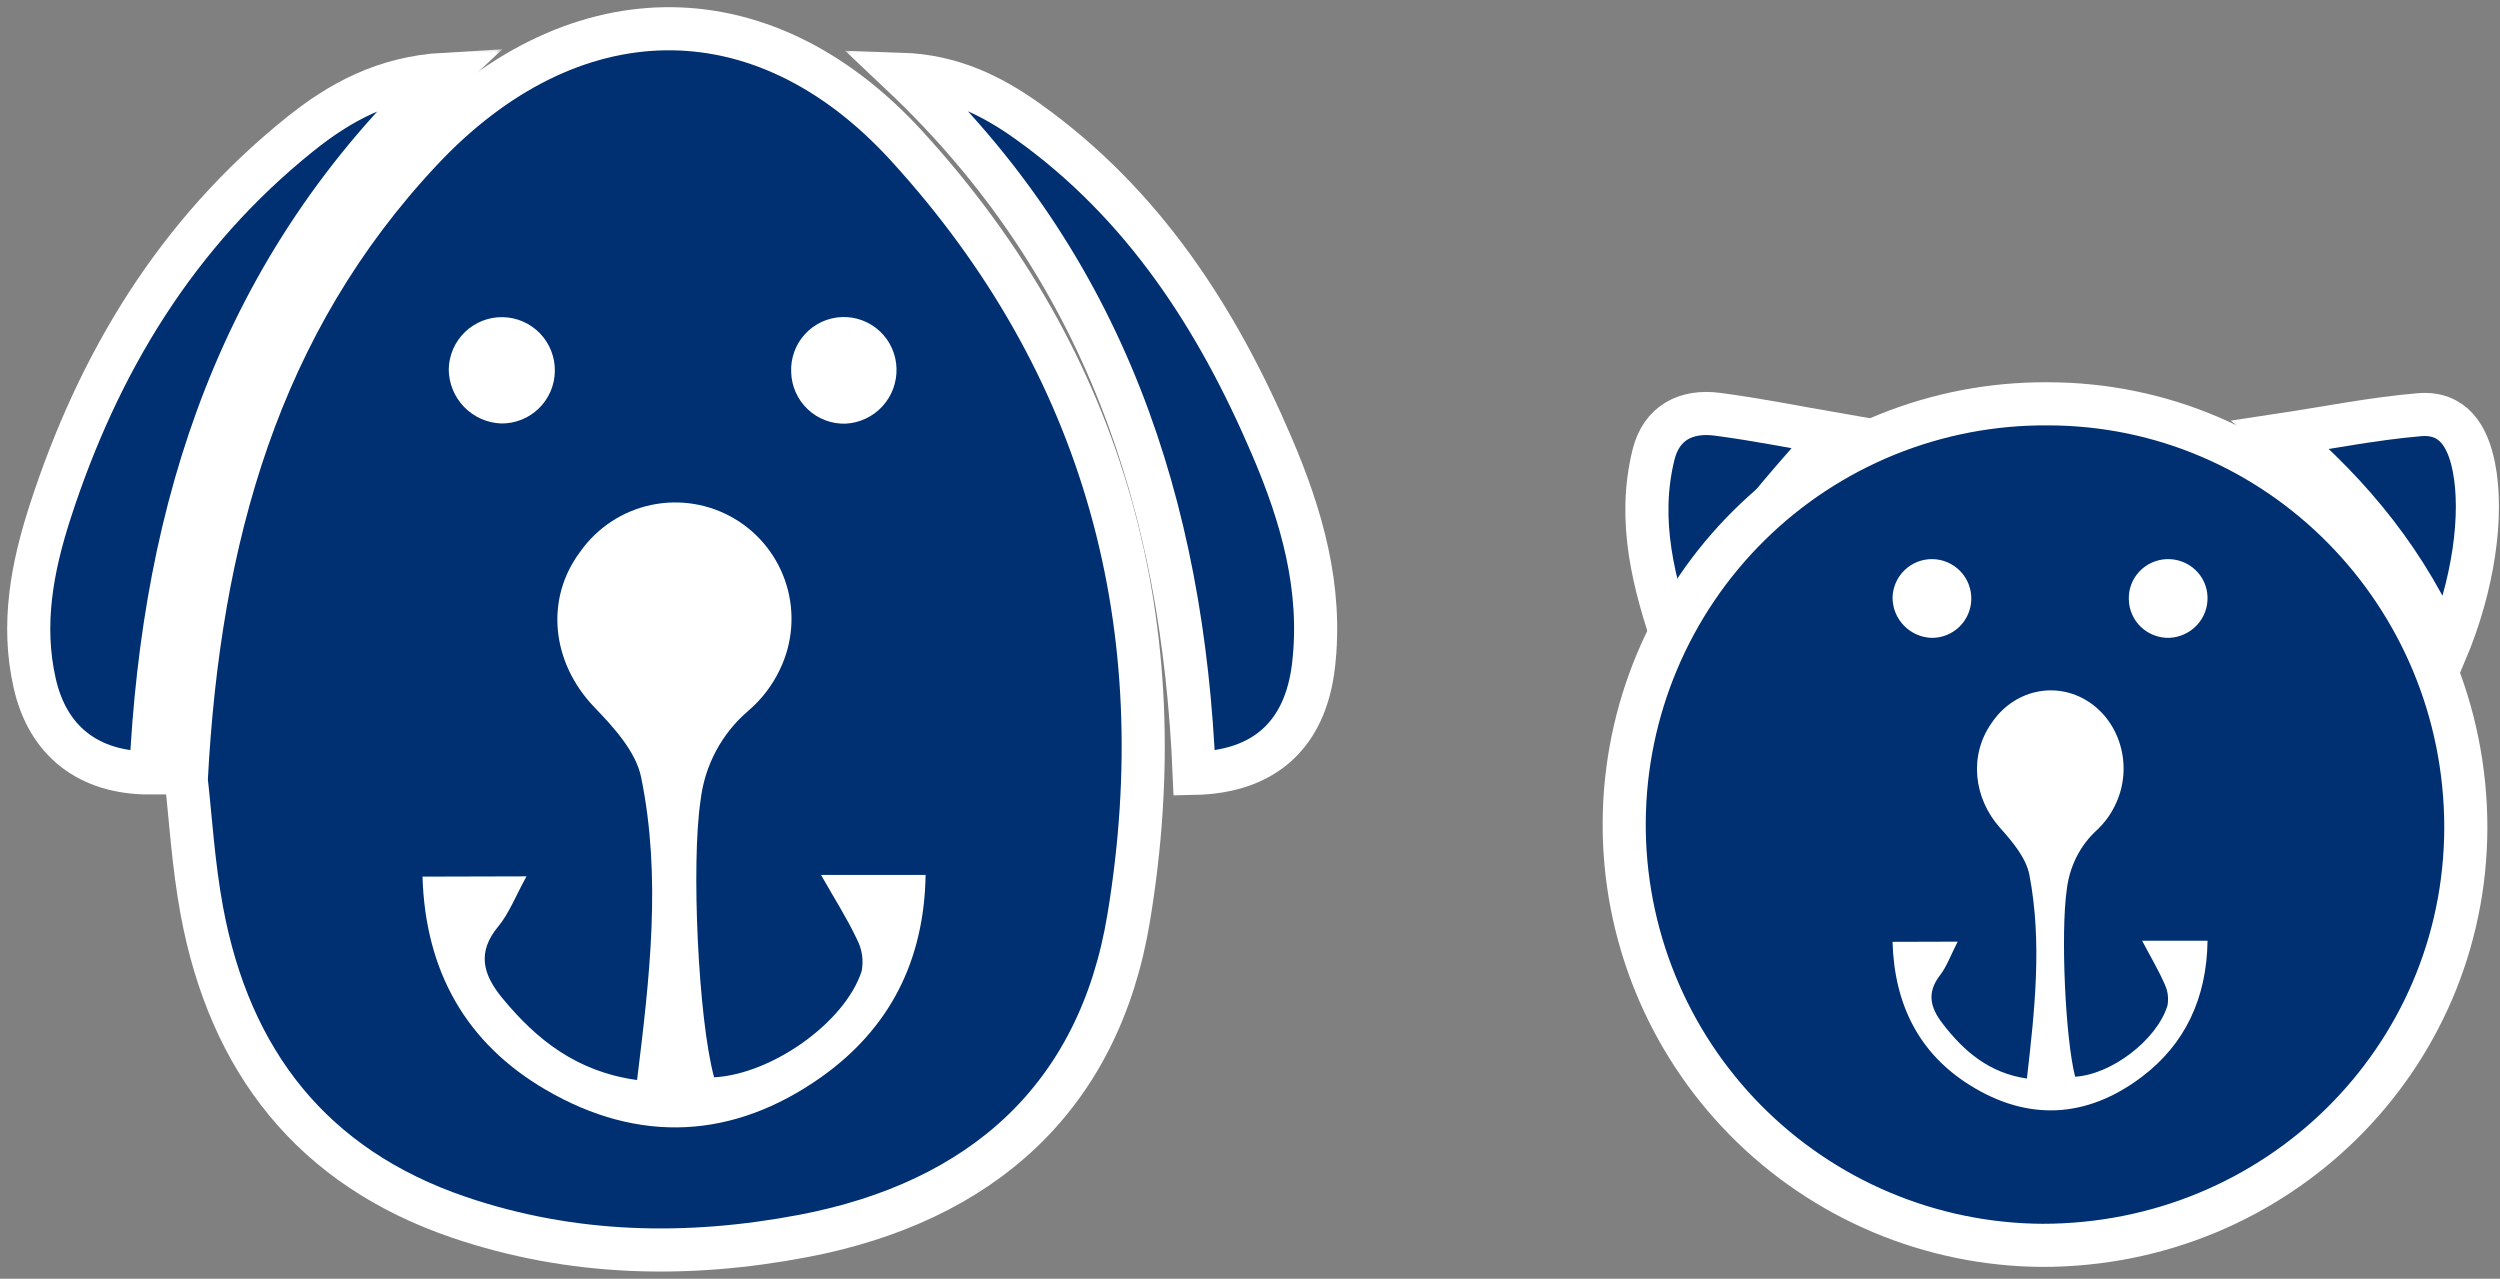 <svg width="174" height="89" viewBox="0 0 174 89" fill="none" xmlns="http://www.w3.org/2000/svg">
<rect x="0" y="0" width="174" height="89" fill="#808080" stroke="none"/>
<mask id="path-1-outside-1_73_0" maskUnits="userSpaceOnUse" x="10.963" y="0" width="71" height="89" fill="black">
<rect fill="white" x="10.963" width="71" height="89"/>
<path d="M29.319 10.458C18.014 22.513 13.846 37.408 12.963 54.279C13.254 56.837 13.448 60.158 14.05 63.406C15.99 73.854 21.716 81.243 31.958 84.729C39.803 87.394 47.843 87.559 55.902 86.025C68.303 83.666 76.498 76.407 78.56 63.867C81.903 43.666 76.983 25.329 63.078 10.128C52.923 -0.96 39.648 -0.562 29.319 10.458Z"/>
</mask>
<path d="M29.319 10.458C18.014 22.513 13.846 37.408 12.963 54.279C13.254 56.837 13.448 60.158 14.05 63.406C15.99 73.854 21.716 81.243 31.958 84.729C39.803 87.394 47.843 87.559 55.902 86.025C68.303 83.666 76.498 76.407 78.56 63.867C81.903 43.666 76.983 25.329 63.078 10.128C52.923 -0.96 39.648 -0.562 29.319 10.458Z" fill="#003072"/>
<path d="M29.319 10.458C18.014 22.513 13.846 37.408 12.963 54.279C13.254 56.837 13.448 60.158 14.05 63.406C15.99 73.854 21.716 81.243 31.958 84.729C39.803 87.394 47.843 87.559 55.902 86.025C68.303 83.666 76.498 76.407 78.56 63.867C81.903 43.666 76.983 25.329 63.078 10.128C52.923 -0.96 39.648 -0.562 29.319 10.458Z" stroke="white" stroke-width="3" mask="url(#path-1-outside-1_73_0)"/>
<mask id="path-2-outside-2_73_0" maskUnits="userSpaceOnUse" x="58.736" y="3.166" width="35" height="53" fill="black">
<rect fill="white" x="58.736" y="3.166" width="35" height="53"/>
<path d="M83.114 53.827C82.337 35.257 76.923 18.561 62.736 5.166C66.278 5.283 69.043 6.666 71.571 8.477C79.577 14.201 84.705 22.139 88.509 31.028C90.595 35.883 92.051 40.927 91.42 46.321C90.857 51.127 88.014 53.725 83.114 53.827Z"/>
</mask>
<path d="M83.114 53.827C82.337 35.257 76.923 18.561 62.736 5.166C66.278 5.283 69.043 6.666 71.571 8.477C79.577 14.201 84.705 22.139 88.509 31.028C90.595 35.883 92.051 40.927 91.42 46.321C90.857 51.127 88.014 53.725 83.114 53.827Z" fill="#003072"/>
<path d="M83.114 53.827C82.337 35.257 76.923 18.561 62.736 5.166C66.278 5.283 69.043 6.666 71.571 8.477C79.577 14.201 84.705 22.139 88.509 31.028C90.595 35.883 92.051 40.927 91.42 46.321C90.857 51.127 88.014 53.725 83.114 53.827Z" stroke="white" stroke-width="3" mask="url(#path-2-outside-2_73_0)"/>
<mask id="path-3-outside-3_73_0" maskUnits="userSpaceOnUse" x="0" y="3.166" width="35" height="53" fill="black">
<rect fill="white" y="3.166" width="35" height="53"/>
<path d="M10.495 53.798C6.129 53.822 3.314 51.55 2.412 47.54C1.485 43.437 2.242 39.471 3.489 35.621C6.837 25.27 12.286 16.24 20.869 9.351C23.649 7.118 26.739 5.409 30.922 5.166C16.681 18.532 11.373 35.281 10.495 53.798Z"/>
</mask>
<path d="M10.495 53.798C6.129 53.822 3.314 51.55 2.412 47.54C1.485 43.437 2.242 39.471 3.489 35.621C6.837 25.27 12.286 16.24 20.869 9.351C23.649 7.118 26.739 5.409 30.922 5.166C16.681 18.532 11.373 35.281 10.495 53.798Z" fill="#003072"/>
<path d="M10.495 53.798C6.129 53.822 3.314 51.55 2.412 47.54C1.485 43.437 2.242 39.471 3.489 35.621C6.837 25.27 12.286 16.24 20.869 9.351C23.649 7.118 26.739 5.409 30.922 5.166C16.681 18.532 11.373 35.281 10.495 53.798Z" stroke="white" stroke-width="3" mask="url(#path-3-outside-3_73_0)"/>
<mask id="path-4-outside-4_73_0" maskUnits="userSpaceOnUse" x="112.623" y="26.779" width="18" height="22" fill="black">
<rect fill="white" x="112.623" y="26.779" width="18" height="22"/>
<path d="M127.55 30.184C125.609 32.466 123.518 34.704 121.728 37.156C119.938 39.607 118.414 42.229 116.609 45.035C115.086 40.612 113.951 36.267 115.081 31.66C115.634 29.412 117.361 28.553 119.511 28.829C122.427 29.213 125.323 29.8 127.55 30.184Z"/>
</mask>
<path d="M127.55 30.184C125.609 32.466 123.518 34.704 121.728 37.156C119.938 39.607 118.414 42.229 116.609 45.035C115.086 40.612 113.951 36.267 115.081 31.66C115.634 29.412 117.361 28.553 119.511 28.829C122.427 29.213 125.323 29.8 127.55 30.184Z" fill="#003072"/>
<path d="M127.55 30.184C125.609 32.466 123.518 34.704 121.728 37.156C119.938 39.607 118.414 42.229 116.609 45.035C115.086 40.612 113.951 36.267 115.081 31.66C115.634 29.412 117.361 28.553 119.511 28.829C122.427 29.213 125.323 29.8 127.55 30.184Z" stroke="white" stroke-width="3" mask="url(#path-4-outside-4_73_0)"/>
<mask id="path-5-outside-5_73_0" maskUnits="userSpaceOnUse" x="154.743" y="26.848" width="20" height="23" fill="black">
<rect fill="white" x="154.743" y="26.848" width="20" height="23"/>
<path d="M170.218 45.361C167.583 39.224 163.76 34.529 158.743 30.267C161.955 29.781 165.157 29.14 168.389 28.863C170.752 28.664 171.756 30.373 172.178 32.49C172.843 35.816 172.173 40.709 170.218 45.361Z"/>
</mask>
<path d="M170.218 45.361C167.583 39.224 163.76 34.529 158.743 30.267C161.955 29.781 165.157 29.14 168.389 28.863C170.752 28.664 171.756 30.373 172.178 32.49C172.843 35.816 172.173 40.709 170.218 45.361Z" fill="#003072"/>
<path d="M170.218 45.361C167.583 39.224 163.76 34.529 158.743 30.267C161.955 29.781 165.157 29.14 168.389 28.863C170.752 28.664 171.756 30.373 172.178 32.49C172.843 35.816 172.173 40.709 170.218 45.361Z" stroke="white" stroke-width="3" mask="url(#path-5-outside-5_73_0)"/>
<mask id="path-6-outside-6_73_0" maskUnits="userSpaceOnUse" x="111.044" y="26.105" width="63" height="63" fill="black">
<rect fill="white" x="111.044" y="26.105" width="63" height="63"/>
<path d="M130.927 84.371C134.468 85.866 138.269 86.65 142.112 86.676C158.443 86.7 171.587 73.747 171.621 57.609C171.621 41.321 158.599 28.106 142.51 28.106C138.667 28.08 134.856 28.812 131.295 30.259C127.734 31.707 124.493 33.842 121.757 36.543C119.021 39.244 116.843 42.457 115.349 46C113.854 49.543 113.071 53.346 113.045 57.192C113.018 61.038 113.75 64.851 115.196 68.414C116.643 71.977 118.777 75.22 121.476 77.958C124.175 80.696 127.387 82.875 130.927 84.371Z"/>
</mask>
<path d="M130.927 84.371C134.468 85.866 138.269 86.65 142.112 86.676C158.443 86.7 171.587 73.747 171.621 57.609C171.621 41.321 158.599 28.106 142.51 28.106C138.667 28.08 134.856 28.812 131.295 30.259C127.734 31.707 124.493 33.842 121.757 36.543C119.021 39.244 116.843 42.457 115.349 46C113.854 49.543 113.071 53.346 113.045 57.192C113.018 61.038 113.75 64.851 115.196 68.414C116.643 71.977 118.777 75.22 121.476 77.958C124.175 80.696 127.387 82.875 130.927 84.371Z" fill="#003072"/>
<path d="M130.927 84.371C134.468 85.866 138.269 86.65 142.112 86.676C158.443 86.7 171.587 73.747 171.621 57.609C171.621 41.321 158.599 28.106 142.51 28.106C138.667 28.08 134.856 28.812 131.295 30.259C127.734 31.707 124.493 33.842 121.757 36.543C119.021 39.244 116.843 42.457 115.349 46C113.854 49.543 113.071 53.346 113.045 57.192C113.018 61.038 113.75 64.851 115.196 68.414C116.643 71.977 118.777 75.22 121.476 77.958C124.175 80.696 127.387 82.875 130.927 84.371Z" stroke="white" stroke-width="3" mask="url(#path-6-outside-6_73_0)"/>
<path d="M136.254 65.539C135.768 66.485 135.494 67.272 135.02 67.885C134.088 69.096 134.355 70.12 135.178 71.207C136.697 73.197 138.459 74.682 141.072 75.067C141.622 70.277 142.141 65.578 141.248 60.903C141.02 59.702 140.051 58.566 139.207 57.623C137.353 55.548 137.035 52.579 138.599 50.347C139.334 49.233 140.431 48.456 141.675 48.17C142.918 47.884 144.216 48.111 145.311 48.805C146.406 49.499 147.218 50.61 147.585 51.917C147.953 53.224 147.85 54.632 147.297 55.861C146.973 56.596 146.509 57.25 145.936 57.78C144.766 58.845 144.016 60.347 143.839 61.983C143.426 64.919 143.736 72.222 144.429 74.939C146.932 74.796 150.122 72.388 150.857 69.983C150.951 69.47 150.878 68.938 150.65 68.476C150.228 67.513 149.691 66.613 149.089 65.474H153.646C153.585 69.51 152.063 72.678 149.089 74.936C145.264 77.837 141.154 78.065 137.095 75.523C133.617 73.347 131.846 69.977 131.721 65.552L136.254 65.539Z" fill="white"/>
<path d="M137.202 41.702C137.197 42.06 137.121 42.415 136.978 42.744C136.836 43.074 136.63 43.372 136.372 43.623C136.115 43.873 135.81 44.07 135.476 44.202C135.142 44.335 134.785 44.4 134.426 44.395C133.701 44.367 133.015 44.061 132.511 43.54C132.007 43.02 131.724 42.325 131.721 41.601C131.735 40.875 132.036 40.184 132.559 39.681C133.083 39.177 133.785 38.901 134.512 38.914C135.239 38.928 135.93 39.229 136.435 39.752C136.939 40.274 137.215 40.976 137.202 41.702Z" fill="white"/>
<path d="M36.645 60.994C35.869 62.402 35.432 63.572 34.675 64.484C33.186 66.286 33.613 67.81 34.928 69.427C37.354 72.388 40.168 74.597 44.34 75.17C45.218 68.043 46.048 61.052 44.622 54.095C44.258 52.308 42.71 50.619 41.361 49.216C38.402 46.128 37.892 41.71 40.391 38.389C41.564 36.731 43.317 35.574 45.303 35.149C47.289 34.724 49.361 35.062 51.11 36.094C52.859 37.127 54.156 38.78 54.743 40.725C55.331 42.67 55.166 44.765 54.282 46.594C53.765 47.687 53.024 48.66 52.108 49.449C50.24 51.033 49.043 53.268 48.76 55.702C48.1 60.071 48.595 70.937 49.702 74.981C53.7 74.767 58.794 71.184 59.968 67.606C60.118 66.843 60.002 66.051 59.638 65.363C58.964 63.931 58.105 62.591 57.144 60.897H64.422C64.325 66.902 61.894 71.616 57.144 74.976C51.036 79.292 44.471 79.632 37.989 75.85C32.434 72.612 29.605 67.596 29.406 61.013L36.645 60.994Z" fill="white"/>
<path d="M38.617 25.836C38.61 26.321 38.508 26.799 38.316 27.244C38.124 27.689 37.847 28.092 37.499 28.43C37.152 28.767 36.742 29.033 36.291 29.212C35.841 29.391 35.36 29.48 34.876 29.473C33.9 29.435 32.976 29.022 32.297 28.319C31.618 27.616 31.237 26.678 31.232 25.7C31.25 24.721 31.657 23.788 32.362 23.108C33.067 22.428 34.013 22.056 34.993 22.074C35.972 22.092 36.904 22.498 37.584 23.204C38.263 23.91 38.635 24.856 38.617 25.836V25.836Z" fill="white"/>
<path d="M58.85 29.487C58.366 29.501 57.884 29.42 57.431 29.247C56.978 29.074 56.565 28.814 56.213 28.48C55.861 28.147 55.579 27.747 55.382 27.304C55.185 26.861 55.078 26.384 55.066 25.899C55.044 25.415 55.118 24.931 55.285 24.475C55.451 24.02 55.706 23.602 56.035 23.245C56.364 22.889 56.76 22.602 57.2 22.399C57.641 22.197 58.117 22.084 58.601 22.067C59.086 22.05 59.569 22.129 60.022 22.3C60.476 22.471 60.891 22.73 61.244 23.063C61.597 23.395 61.881 23.794 62.078 24.237C62.276 24.68 62.385 25.157 62.397 25.642C62.426 26.62 62.071 27.57 61.408 28.289C60.745 29.008 59.827 29.438 58.85 29.487V29.487Z" fill="white"/>
<path d="M150.995 44.394C150.633 44.405 150.273 44.344 149.935 44.217C149.596 44.089 149.287 43.897 149.024 43.651C148.762 43.404 148.551 43.109 148.404 42.782C148.257 42.455 148.176 42.103 148.167 41.745C148.151 41.387 148.207 41.03 148.331 40.694C148.455 40.357 148.646 40.049 148.891 39.786C149.137 39.523 149.433 39.31 149.762 39.161C150.091 39.012 150.447 38.928 150.809 38.916C151.171 38.903 151.532 38.962 151.87 39.088C152.209 39.214 152.52 39.405 152.783 39.651C153.047 39.896 153.259 40.191 153.407 40.518C153.554 40.845 153.635 41.197 153.644 41.555C153.666 42.277 153.401 42.979 152.906 43.51C152.41 44.04 151.724 44.358 150.995 44.394V44.394Z" fill="white"/>
</svg>
